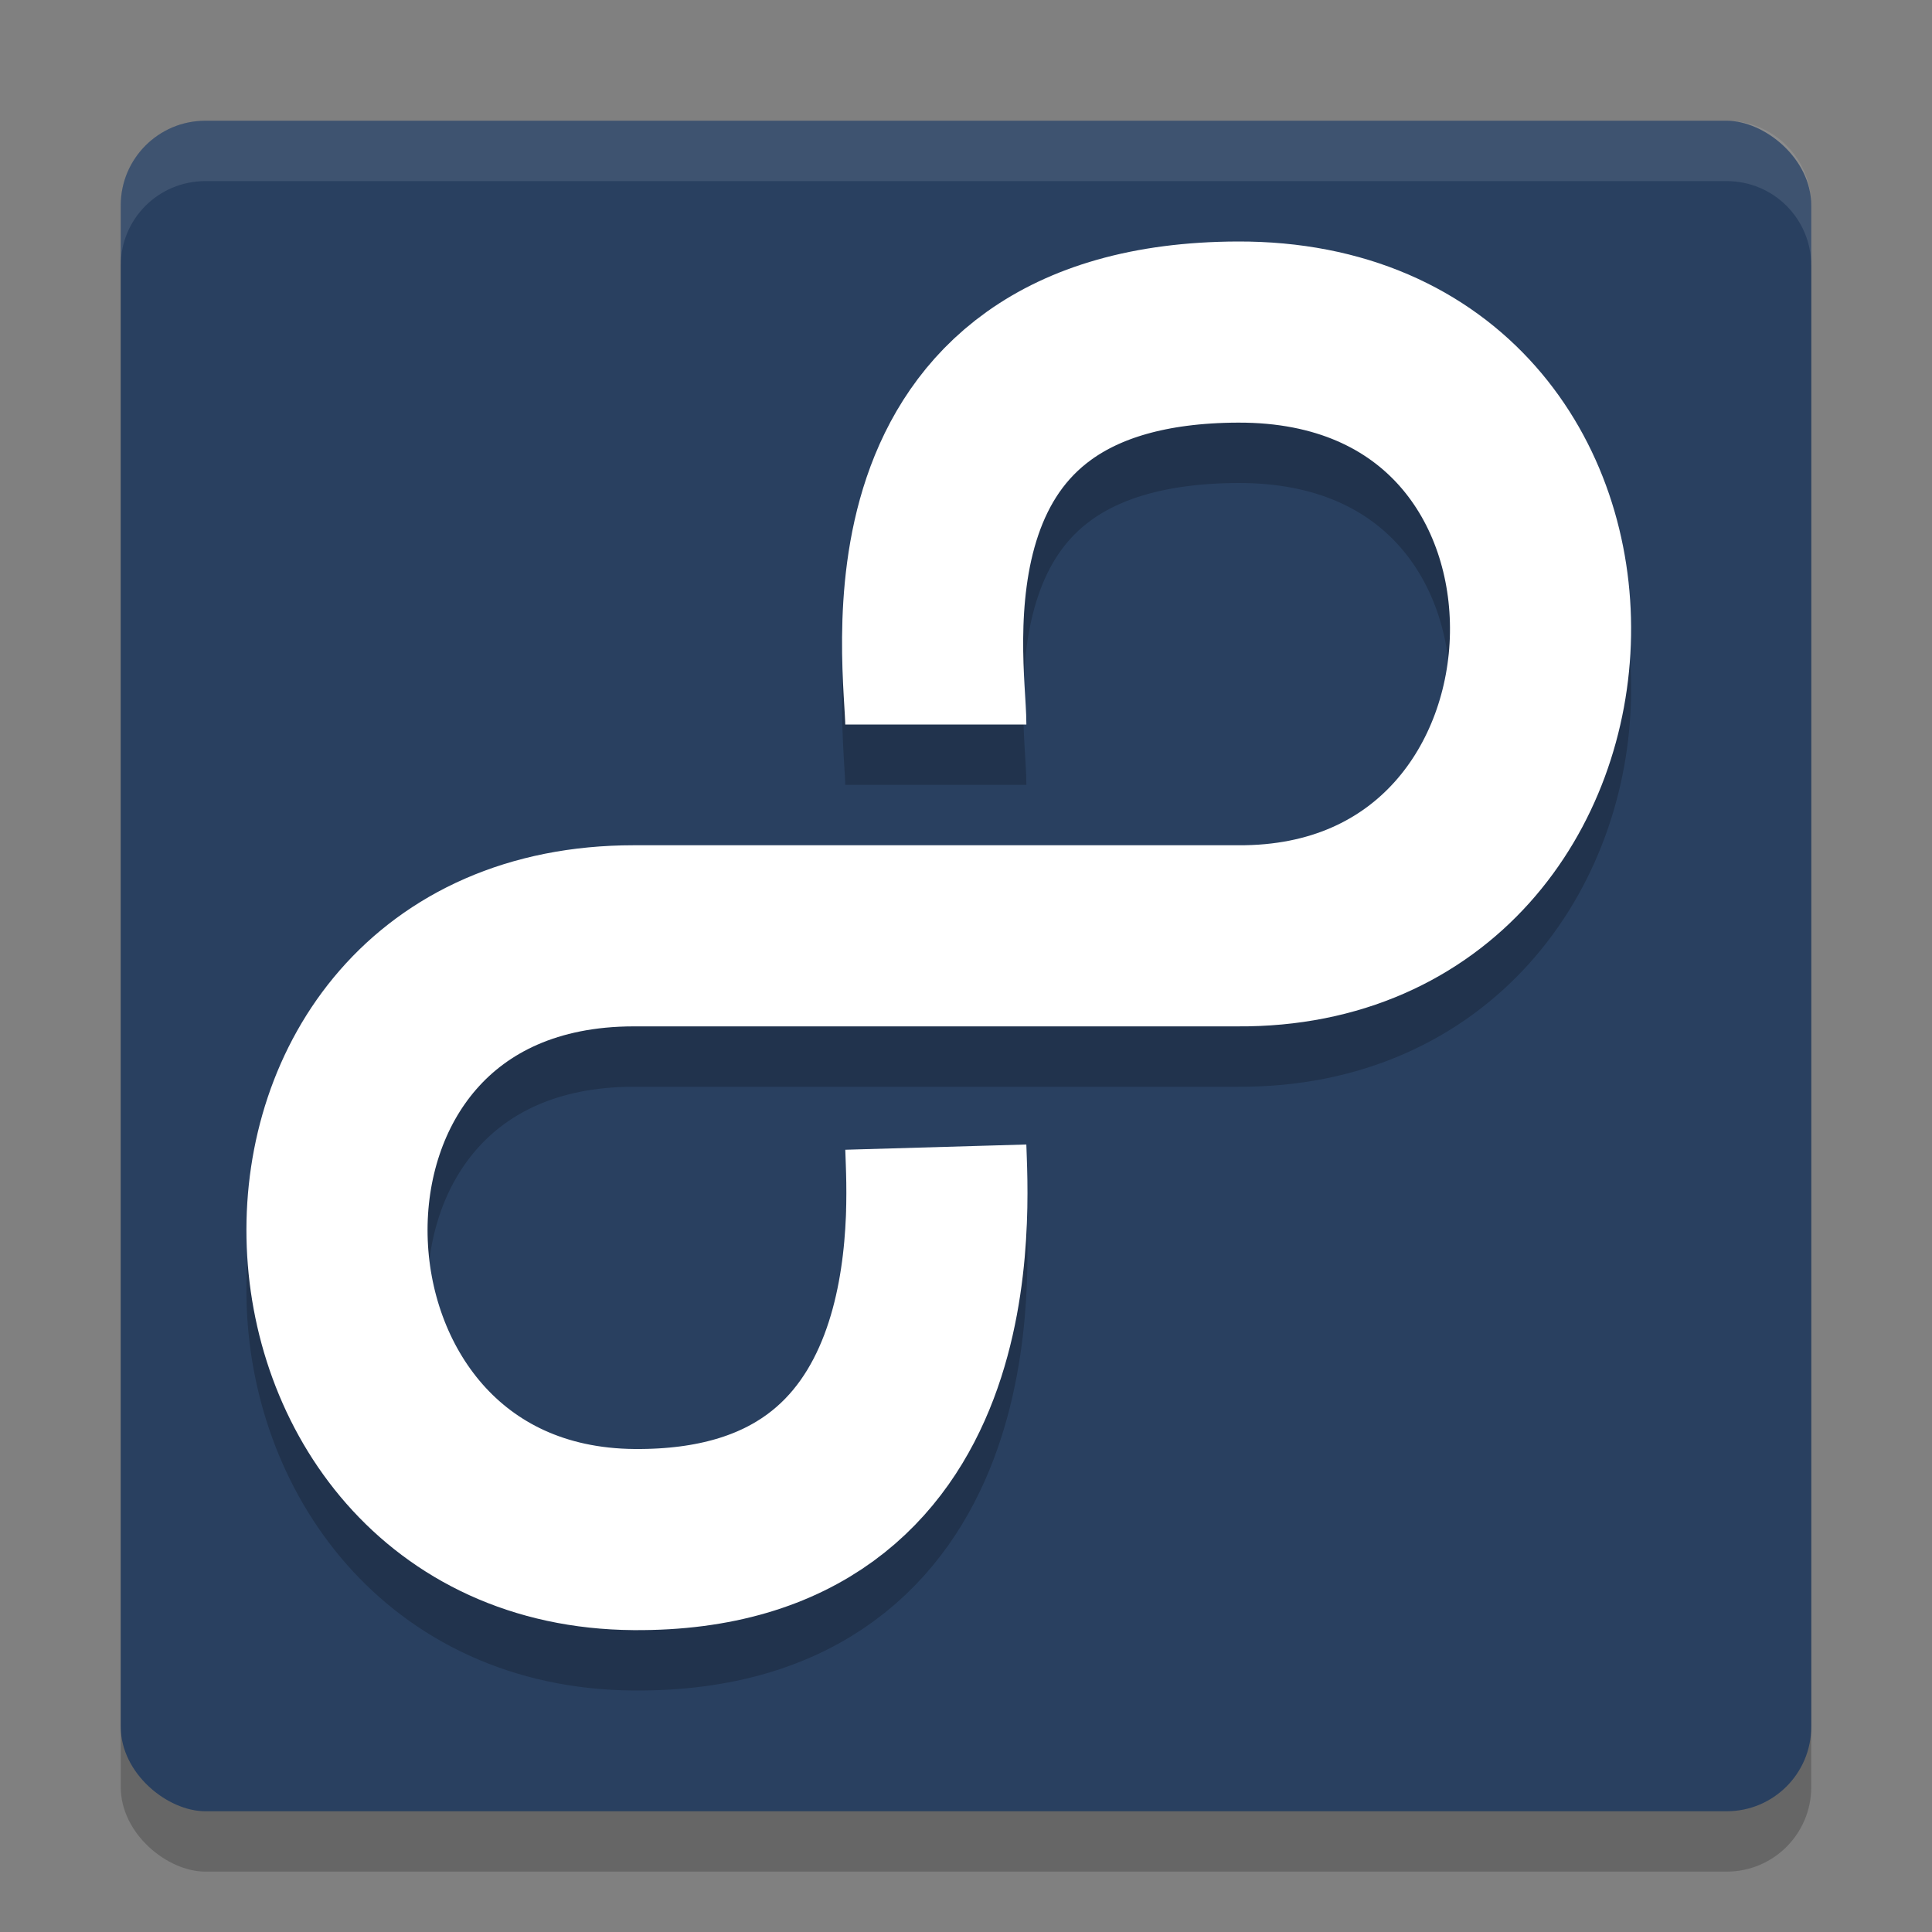 <?xml version="1.0" encoding="UTF-8" standalone="no"?>
<svg
   xmlns:dc="http://purl.org/dc/elements/1.1/"
   xmlns:cc="http://creativecommons.org/ns#"
   xmlns:rdf="http://www.w3.org/1999/02/22-rdf-syntax-ns#"
   xmlns:svg="http://www.w3.org/2000/svg"
   xmlns="http://www.w3.org/2000/svg"
   version="1.0"
   width="32"
   height="32"
   id="svg2817">
  <rect width="100%" height="100%" fill="#808080" stroke="none"/>
  <defs
     id="defs16" />
  <rect
     id="rect4170"
     ry="1.4"
     rx="1.4"
     transform="matrix(0,-1,-1,0,0,0)"
     height="28"
     width="28"
     y="-30"
     x="-31"
     style="opacity:0.2;fill:#000000;fill-opacity:1" />
  <rect
     style="fill:#294060;fill-opacity:1"
     x="-30"
     y="-30"
     width="28"
     height="28"
     transform="matrix(0,-1,-1,0,0,0)"
     rx="1.4"
     ry="1.4"
     id="rect4203" />
  <path
     style="opacity:0.2;fill:none;fill-rule:evenodd;stroke:#000000;stroke-width:3;stroke-linecap:butt;stroke-linejoin:round;stroke-miterlimit:4;stroke-dasharray:none;stroke-opacity:1"
     d="m 15.5,13 c 0,-1 -0.931,-6.478 5,-6.5 6.85,-0.025 6.525,10.044 0,10 l -10,0 c -6.744,0 -6.369,9.95 0,10 5.449,0.043 5.029,-5.5 5,-6.5"
     id="path4163" />
  <path
     id="path4144"
     d="m 15.5,12 c 0,-1 -0.931,-6.478 5,-6.5 6.85,-0.025 6.525,10.044 0,10 l -10,0 c -6.744,0 -6.369,9.95 0,10 5.449,0.043 5.029,-5.5 5,-6.5"
     style="opacity:1;fill:none;fill-rule:evenodd;stroke:#ffffff;stroke-width:3;stroke-linecap:butt;stroke-linejoin:round;stroke-miterlimit:4;stroke-dasharray:none;stroke-opacity:1" />
  <path
     id="rect4165"
     d="M 3.4 2 C 2.625 2 2 2.625 2 3.4 L 2 4.4 C 2 3.625 2.625 3 3.4 3 L 28.6 3 C 29.375 3 30 3.625 30 4.4 L 30 3.4 C 30 2.625 29.375 2 28.6 2 L 3.4 2 z "
     style="fill:#ffffff;fill-opacity:1;opacity:0.1" />
</svg>
